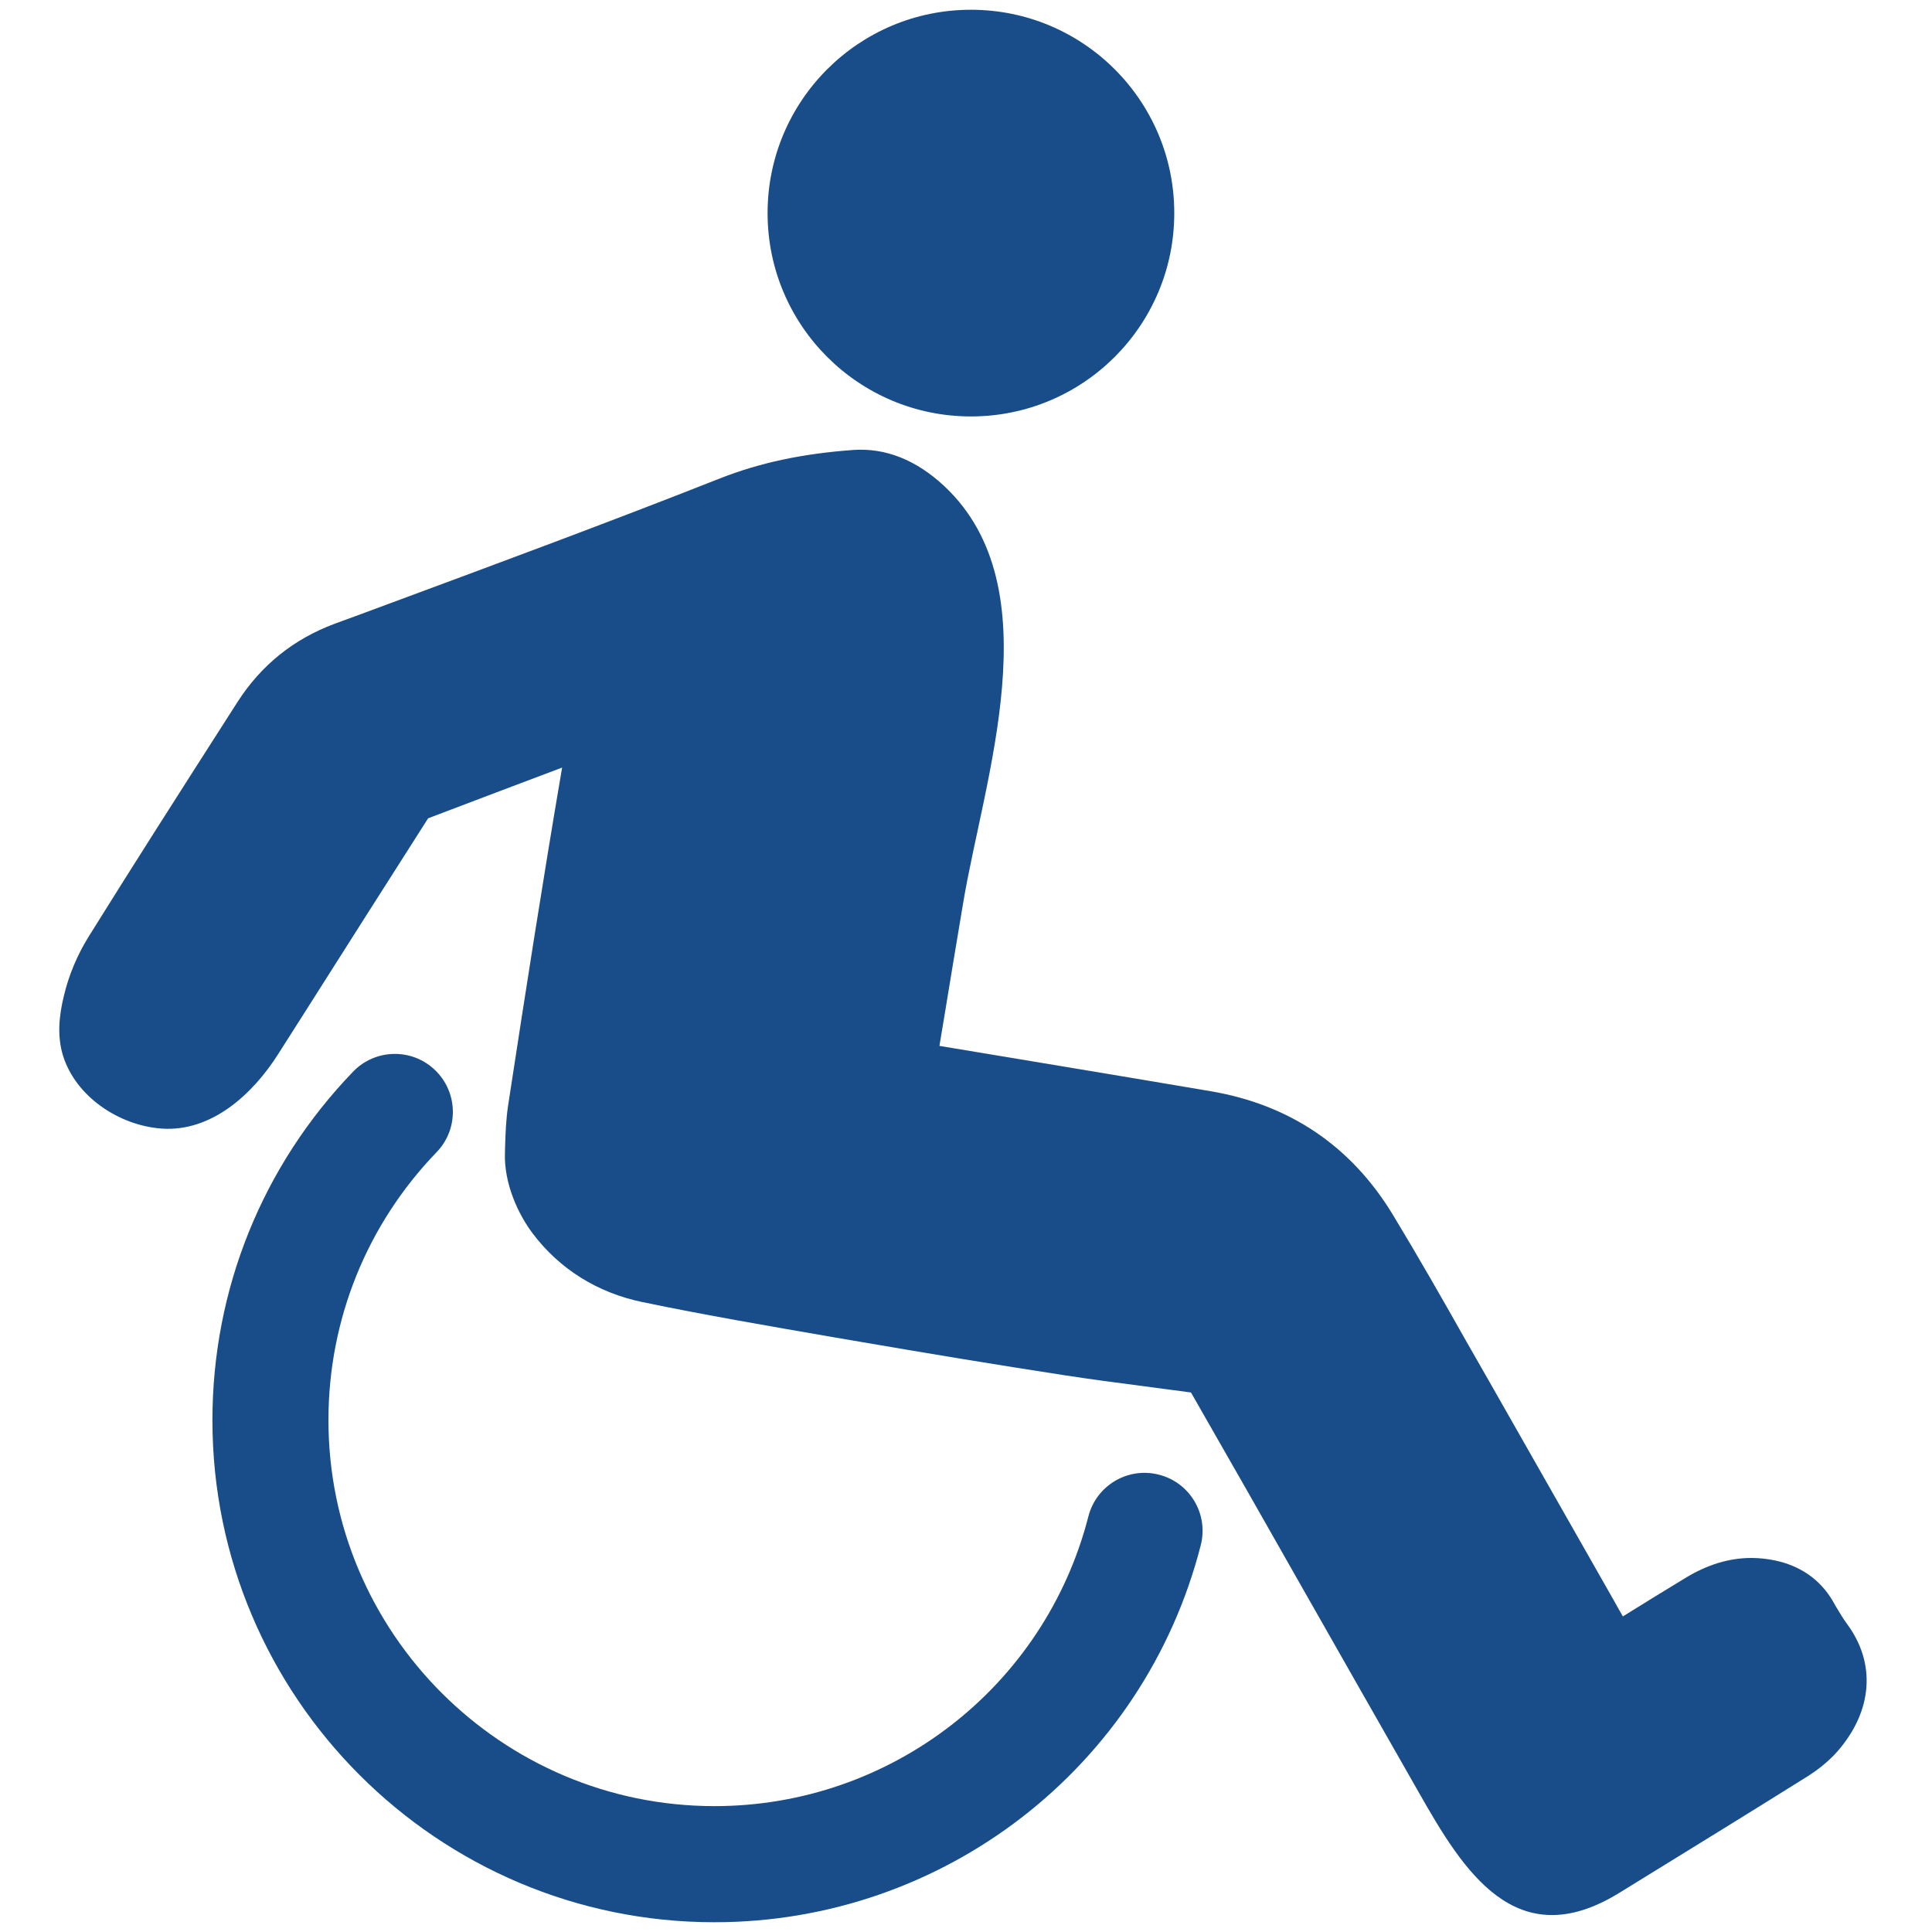 <?xml version="1.0" encoding="UTF-8"?>
<svg width="200px" height="200px" viewBox="0 0 19 20" version="1.1" xmlns="http://www.w3.org/2000/svg" xmlns:xlink="http://www.w3.org/1999/xlink">
    <!-- Generator: Sketch 40.3 (33839) - http://www.bohemiancoding.com/sketch -->
    <title>i-wheelchair</title>
    <desc>Created with Sketch.</desc>
    <defs></defs>
    <g id="Page-1" stroke="none" stroke-width="1" fill="none" fill-rule="evenodd">
        <g id="i-wheelchair" fill="#184D8A">
            <path d="M18.619,16.809 C18.582,16.759 18.547,16.7 18.509,16.637 C18.496,16.614 18.482,16.591 18.469,16.567 C18.338,16.349 18.137,16.209 17.872,16.153 C17.793,16.137 17.711,16.128 17.631,16.128 C17.4,16.128 17.175,16.196 16.944,16.337 C16.729,16.467 16.521,16.596 16.3,16.733 C16.267,16.675 16.233,16.617 16.201,16.558 C16.085,16.355 15.97,16.151 15.854,15.948 C15.548,15.409 15.231,14.852 14.919,14.305 C14.841,14.169 14.762,14.031 14.684,13.894 C14.438,13.458 14.181,13.008 13.917,12.572 C13.487,11.865 12.853,11.435 12.031,11.296 C11.096,11.137 10.161,10.983 9.225,10.827 C9.271,10.549 9.318,10.271 9.363,9.992 C9.398,9.78 9.433,9.569 9.469,9.357 C9.682,8.068 10.399,6.086 9.276,5.033 C8.985,4.761 8.668,4.635 8.334,4.658 C7.805,4.696 7.367,4.79 6.954,4.952 C5.815,5.402 4.646,5.835 3.515,6.254 C3.331,6.322 3.147,6.391 2.962,6.458 C2.539,6.616 2.202,6.887 1.958,7.268 L1.844,7.446 C1.375,8.179 0.89,8.937 0.422,9.689 C0.302,9.88 0.211,10.096 0.161,10.311 C0.111,10.514 0.09,10.725 0.152,10.927 C0.285,11.356 0.737,11.652 1.173,11.683 C1.692,11.72 2.119,11.323 2.379,10.913 L2.643,10.498 C3.065,9.833 3.501,9.146 3.932,8.471 C4.393,8.295 4.861,8.119 5.319,7.946 C5.12,9.111 4.938,10.28 4.759,11.45 C4.738,11.594 4.733,11.731 4.729,11.863 C4.728,11.887 4.727,11.911 4.727,11.935 C4.716,12.256 4.869,12.578 5.017,12.772 C5.295,13.139 5.687,13.383 6.15,13.479 C6.804,13.615 7.471,13.729 8.117,13.841 L8.334,13.878 C9.117,14.013 9.828,14.13 10.51,14.235 C10.782,14.277 11.058,14.314 11.325,14.348 C11.491,14.37 11.661,14.392 11.829,14.415 C12.217,15.091 12.608,15.779 12.986,16.445 C12.986,16.445 14.187,18.557 14.189,18.558 C14.646,19.362 15.191,20.254 16.261,19.596 C17.046,19.113 17.647,18.742 18.208,18.391 C18.332,18.313 18.439,18.224 18.525,18.126 C18.885,17.71 18.923,17.218 18.619,16.809 L18.619,16.809 Z" id="Fill-1"></path>
            <path d="M6.896,19.899 C4.03,19.899 1.699,17.568 1.699,14.702 C1.699,13.349 2.216,12.068 3.155,11.094 C3.385,10.855 3.766,10.848 4.004,11.078 C4.243,11.308 4.25,11.689 4.02,11.927 C3.298,12.675 2.9,13.661 2.9,14.701 C2.9,16.904 4.693,18.697 6.896,18.697 C8.722,18.697 10.314,17.463 10.767,15.698 C10.849,15.377 11.176,15.183 11.498,15.266 C11.819,15.348 12.013,15.675 11.93,15.997 C11.341,18.295 9.271,19.899 6.896,19.899 L6.896,19.899 Z" id="Fill-2"></path>
            <path d="M11.656,2.206 C11.656,3.369 10.714,4.311 9.551,4.311 C8.389,4.311 7.446,3.369 7.446,2.206 C7.446,1.043 8.389,0.101 9.551,0.101 C10.714,0.101 11.656,1.043 11.656,2.206" id="Fill-3"></path>
        </g>
    </g>
</svg>